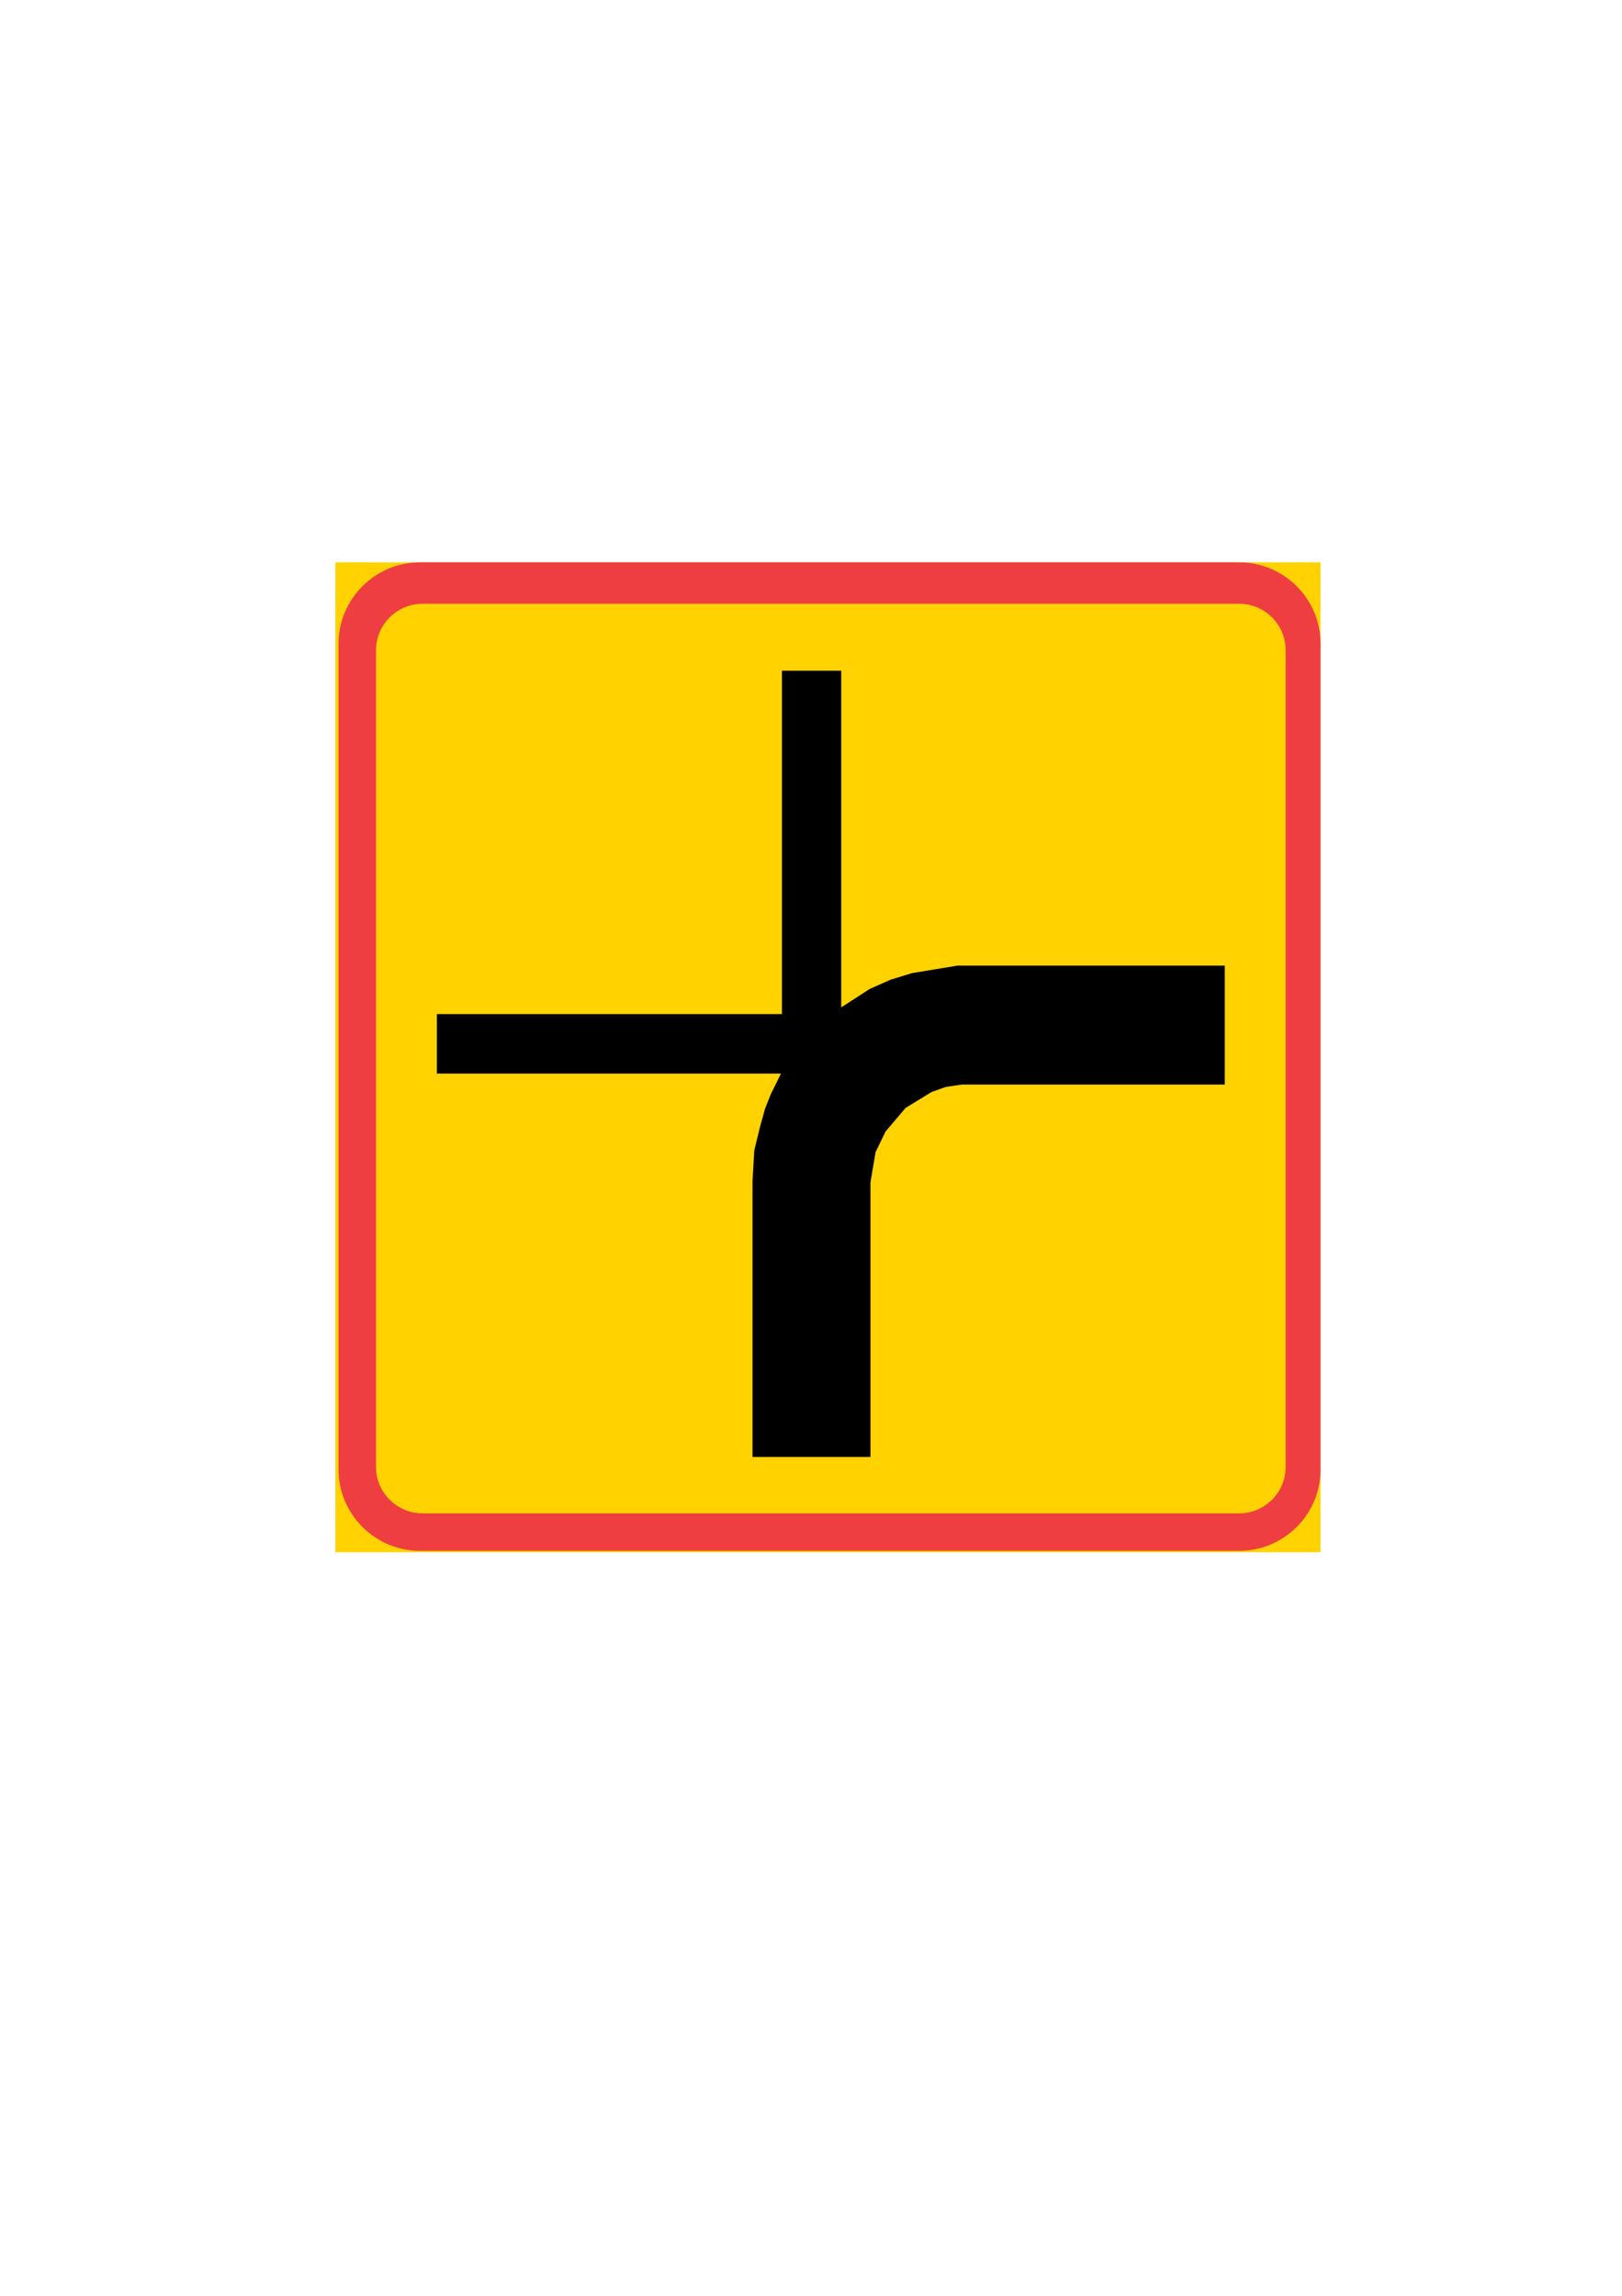 <?xml version="1.0" encoding="iso-8859-1"?>
<!-- Generator: Adobe Illustrator 15.1.0, SVG Export Plug-In . SVG Version: 6.00 Build 0)  -->
<!DOCTYPE svg PUBLIC "-//W3C//DTD SVG 1.1//EN" "http://www.w3.org/Graphics/SVG/1.1/DTD/svg11.dtd">
<svg version="1.1" xmlns="http://www.w3.org/2000/svg" xmlns:xlink="http://www.w3.org/1999/xlink" x="0px" y="0px" width="595px"
	 height="842px" viewBox="0 0 595 842" style="enable-background:new 0 0 595 842;" xml:space="preserve">
<g id="Kuvataso_1">
</g>
<g id="_x30_">
</g>
<g id="HATPUN">
</g>
<g id="HATKEL">
</g>
<g id="HAT">
	<g>
		<rect x="123.04" y="206.24" style="fill-rule:evenodd;clip-rule:evenodd;fill:#FFD200;" width="361.368" height="363.024"/>
		<path style="fill-rule:evenodd;clip-rule:evenodd;fill:#EF3E42;" d="M154,206.24h300.6c16.416,0,29.808,13.392,29.808,29.736
			v303.048c0,16.344-13.392,29.736-29.808,29.736H154c-16.344,0-29.808-13.392-29.808-29.736V235.976
			C124.192,219.632,137.656,206.24,154,206.24z"/>
		<path style="fill-rule:evenodd;clip-rule:evenodd;fill:#FFD200;" d="M155.008,221.432h299.52c9.432,0,17.064,7.632,17.064,16.92
			v299.736c0,9.288-7.632,16.92-17.064,16.92h-299.52c-9.36,0-17.064-7.632-17.064-16.92V238.352
			C137.944,229.064,145.648,221.432,155.008,221.432z"/>
		<polygon style="fill-rule:evenodd;clip-rule:evenodd;" points="276.04,534.344 319.312,534.344 319.312,433.616 321.184,422.528 
			324.856,414.968 332.2,406.328 341.704,400.496 346.96,398.624 352.792,397.76 449.272,397.76 449.272,354.128 351.28,354.128 
			334.648,356.864 326.656,359.312 319.024,362.696 308.584,369.464 308.584,245.984 286.84,245.984 286.84,371.912 
			160.264,371.912 160.264,393.728 286.48,393.728 284.68,397.4 282.808,401.144 280.648,406.616 278.848,413.096 276.688,421.952 
			276.04,433.328 		"/>
	</g>
</g>
</svg>
